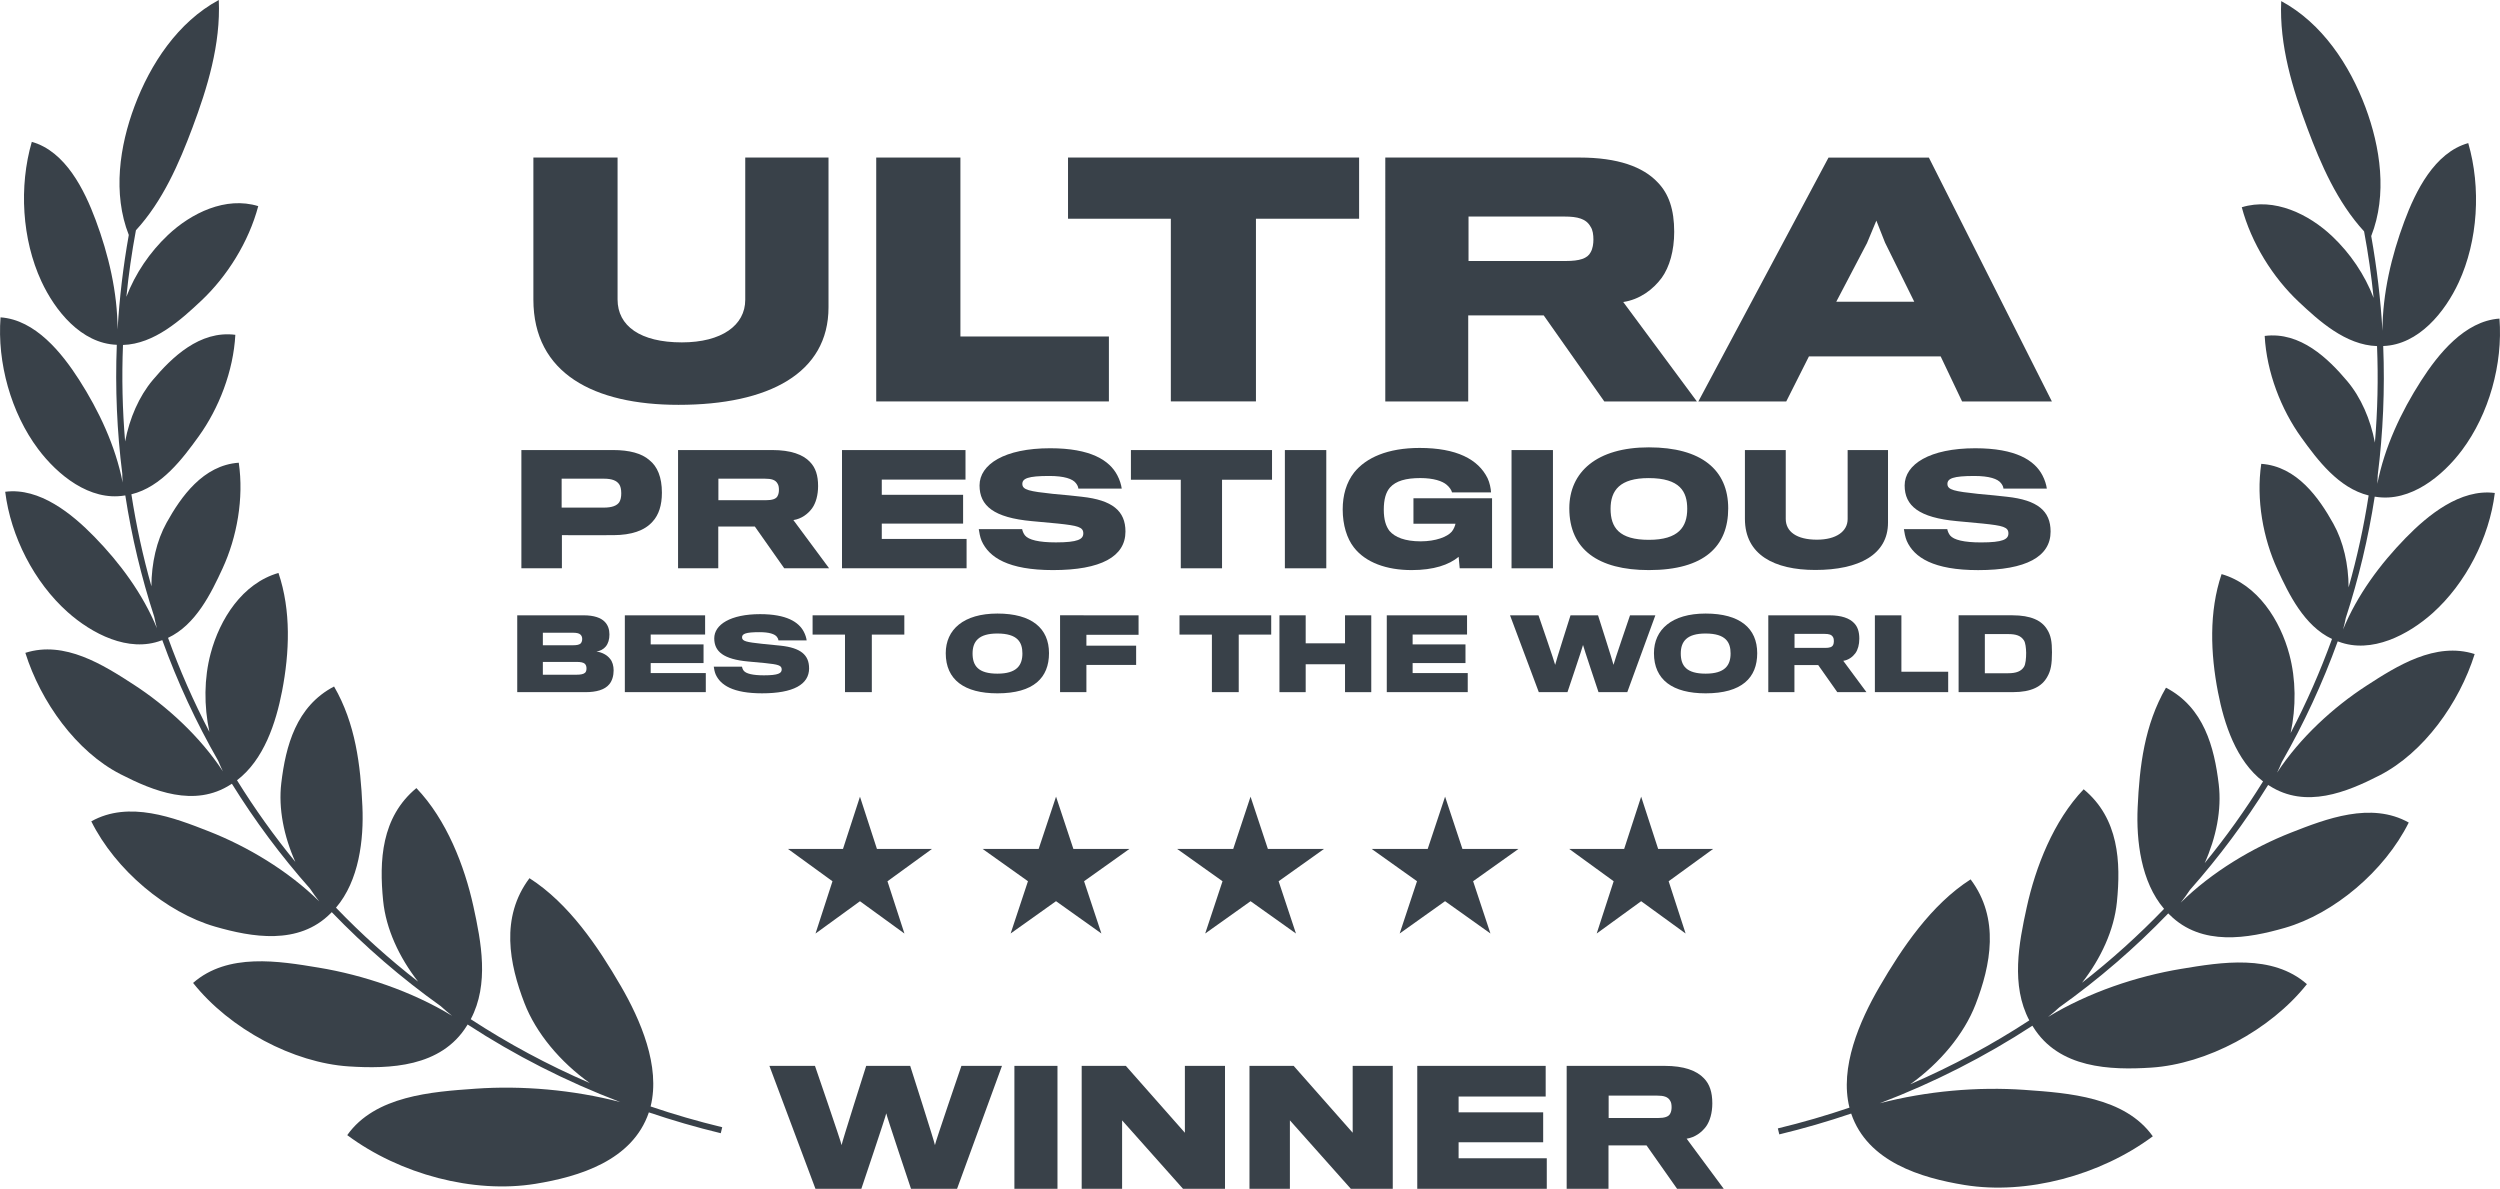 <svg
   xmlns="http://www.w3.org/2000/svg"
   viewBox="0 0 97.669 46.443"
   fill="none"
   id="svg2435">
  <path
     d="m 5.031,9.178 c -0.635,-1.615 -0.359,-3.471 0.226,-5.032 0.616,-1.643 1.688,-3.281 3.29,-4.146 0.08,1.731 -0.449,3.442 -1.027,4.984 -0.52,1.387 -1.157,2.865 -2.21,4.013 -0.162,0.869 -0.286,1.736 -0.373,2.599 0.349,-0.912 0.915,-1.743 1.621,-2.411 0.909,-0.86 2.261,-1.524 3.531,-1.132 -0.372,1.403 -1.219,2.748 -2.223,3.692 -0.79,0.743 -1.833,1.694 -3.061,1.732 -0.051,1.27 -0.022,2.528 0.083,3.77 0.173,-0.908 0.545,-1.764 1.081,-2.401 0.737,-0.875 1.83,-1.945 3.225,-1.766 -0.076,1.42 -0.643,2.875 -1.432,3.969 -0.627,0.869 -1.454,1.976 -2.629,2.262 0.188,1.22 0.45,2.419 0.782,3.593 0.003,-0.899 0.202,-1.781 0.596,-2.488 0.555,-0.998 1.419,-2.242 2.817,-2.339 0.205,1.393 -0.073,2.916 -0.632,4.128 -0.447,0.968 -1.044,2.203 -2.131,2.714 0.457,1.263 0.997,2.49 1.616,3.675 -0.217,-1.021 -0.209,-2.097 0.049,-3.066 0.355,-1.335 1.235,-2.737 2.649,-3.144 0.5,1.474 0.431,3.118 0.141,4.616 -0.239,1.233 -0.708,2.682 -1.761,3.483 0.688,1.11 1.449,2.175 2.279,3.189 -0.446,-0.994 -0.667,-2.082 -0.549,-3.077 0.173,-1.45 0.581,-3.002 2.062,-3.775 0.84,1.45 1.035,3.077 1.107,4.683 0.058,1.299 -0.129,2.901 -1.032,3.958 0.992,1.032 2.063,1.997 3.207,2.888 -0.738,-0.947 -1.255,-2.058 -1.365,-3.158 -0.155,-1.553 -0.079,-3.262 1.299,-4.402 1.179,1.231 1.882,3.044 2.227,4.619 0.305,1.392 0.623,3.04 -0.103,4.41 1.455,0.95 3.009,1.787 4.652,2.496 -1.156,-0.824 -2.102,-1.954 -2.553,-3.121 -0.591,-1.53 -0.956,-3.352 0.195,-4.884 1.542,0.988 2.675,2.672 3.567,4.209 0.766,1.319 1.559,3.138 1.165,4.709 0.909,0.309 1.843,0.58 2.798,0.811 l -0.057,0.234 c -0.959,-0.232 -1.895,-0.504 -2.809,-0.814 -0.64,1.891 -2.736,2.515 -4.431,2.791 -2.415,0.393 -5.291,-0.368 -7.353,-1.902 1.088,-1.538 3.308,-1.694 4.983,-1.812 l 0.022,-0.002 c 1.834,-0.129 3.818,0.043 5.662,0.522 -2.131,-0.811 -4.124,-1.831 -5.963,-3.03 l -0.027,0.043 c -1.007,1.633 -3.03,1.697 -4.618,1.594 -2.154,-0.14 -4.642,-1.45 -6.081,-3.261 1.354,-1.188 3.354,-0.856 4.904,-0.598 l 0.007,0.001 c 1.73,0.287 3.619,0.915 5.206,1.88 -0.151,-0.119 -0.299,-0.245 -0.443,-0.377 -1.542,-1.1 -2.965,-2.33 -4.256,-3.671 -0.015,0.015 -0.03,0.03 -0.045,0.045 -1.255,1.263 -3.084,0.932 -4.511,0.521 -1.909,-0.55 -3.89,-2.209 -4.839,-4.114 1.471,-0.824 3.229,-0.145 4.596,0.392 1.501,0.59 3.089,1.532 4.31,2.735 -0.126,-0.159 -0.246,-0.325 -0.359,-0.496 -1.135,-1.281 -2.156,-2.653 -3.054,-4.1 l -0.045,0.028 c -1.42,0.916 -3.029,0.253 -4.305,-0.4 -1.729,-0.885 -3.119,-2.83 -3.719,-4.742 1.534,-0.491 3.049,0.473 4.228,1.237 1.288,0.835 2.594,2.026 3.49,3.393 -0.066,-0.135 -0.127,-0.272 -0.184,-0.412 -0.861,-1.502 -1.592,-3.078 -2.184,-4.714 l -0.03,0.01 -0.003,9e-4 c -1.291,0.491 -2.729,-0.272 -3.667,-1.109 -1.303,-1.163 -2.221,-2.951 -2.437,-4.699 1.346,-0.174 2.615,0.867 3.482,1.756 0.998,1.022 1.894,2.231 2.445,3.573 -0.04,-0.146 -0.075,-0.294 -0.104,-0.444 -0.501,-1.537 -0.881,-3.122 -1.131,-4.742 l -0.019,0.002 -0.007,0.001 c -1.365,0.228 -2.627,-0.81 -3.381,-1.817 -1.058,-1.413 -1.603,-3.37 -1.467,-5.143 1.36,0.095 2.395,1.389 3.067,2.435 0.777,1.212 1.422,2.583 1.704,4.017 -0.009,-0.114 -0.014,-0.229 -0.015,-0.344 -0.207,-1.649 -0.281,-3.332 -0.214,-5.036 l -0.004,-2e-4 c -1.388,-0.05 -2.414,-1.339 -2.943,-2.482 -0.758,-1.636 -0.88,-3.704 -0.374,-5.446 1.323,0.371 2.06,1.889 2.496,3.057 0.502,1.347 0.852,2.816 0.855,4.276 0.072,-1.225 0.218,-2.46 0.439,-3.7 z"
     fill="#394149"
     id="path2349" />
  <path
     d="m 32.368,6.155 v 5.85 c 0,2.573 -2.33,3.811 -5.862,3.811 -3.301,0 -5.668,-1.226 -5.668,-4.114 V 6.155 h 3.289 v 5.546 c 0,1.032 0.886,1.675 2.512,1.675 1.554,0 2.476,-0.667 2.476,-1.663 V 6.155 Z"
     fill="#394149"
     id="path2351" />
  <path
     d="m 43.322,13.146 v 2.537 h -9.09 V 6.155 h 3.289 v 6.991 z"
     fill="#394149"
     id="path2353" />
  <path
     d="M 53.097,8.546 V 6.155 h -11.372 v 2.391 h 4.017 v 7.136 h 3.325 V 8.546 Z"
     fill="#394149"
     id="path2355" />
  <path
     fill-rule="evenodd"
     clip-rule="evenodd"
     d="m 64.763,7.126 c 0.437,0.449 0.644,1.068 0.644,1.93 0,0.74 -0.182,1.371 -0.486,1.796 -0.34,0.461 -0.862,0.85 -1.505,0.947 l 2.877,3.884 h -3.617 l -2.367,-3.362 h -2.949 v 3.362 h -3.24 V 6.155 h 7.585 c 1.505,0 2.488,0.364 3.058,0.971 z m -2.621,2.731 c 0.085,-0.146 0.109,-0.34 0.109,-0.498 0,-0.182 -0.024,-0.376 -0.109,-0.498 -0.17,-0.316 -0.51,-0.401 -1.02,-0.401 h -3.75 v 1.736 h 3.811 c 0.522,0 0.838,-0.097 0.959,-0.34 z"
     fill="#394149"
     id="path2357" />
  <path
     fill-rule="evenodd"
     clip-rule="evenodd"
     d="m 70.671,13.923 h 5.146 l 0.837,1.76 h 3.508 l -4.806,-9.527 h -3.92 l -5.085,9.527 h 3.434 z m 4.114,-2.136 h -3.046 l 1.202,-2.294 0.364,-0.874 0.34,0.862 z"
     fill="#394149"
     id="path2359" />
  <path
     fill-rule="evenodd"
     clip-rule="evenodd"
     d="m 64.416,17.477 c -2.036,0 -3.107,0.965 -3.107,2.383 0,1.601 1.124,2.412 3.107,2.412 2.183,0 3.101,-0.941 3.101,-2.412 0,-1.494 -1.036,-2.383 -3.101,-2.383 z m 0,3.613 c -1.159,0 -1.495,-0.477 -1.495,-1.212 0,-0.724 0.365,-1.2 1.489,-1.2 1.23,0 1.506,0.535 1.506,1.2 0,0.706 -0.335,1.212 -1.5,1.212 z"
     fill="#394149"
     id="path2361" />
  <path
     d="m 58.291,22.202 v -2.736 h -3.071 V 20.46 h 1.642 c -0.012,0.076 -0.071,0.224 -0.147,0.312 -0.171,0.2 -0.624,0.377 -1.212,0.377 -0.612,0 -1.006,-0.159 -1.218,-0.406 -0.141,-0.182 -0.224,-0.441 -0.224,-0.83 0,-0.406 0.082,-0.682 0.241,-0.865 0.23,-0.259 0.618,-0.371 1.189,-0.371 0.512,0 0.865,0.118 1.03,0.265 0.106,0.088 0.188,0.212 0.206,0.294 h 1.524 c -0.006,-0.147 -0.053,-0.382 -0.135,-0.553 -0.365,-0.741 -1.212,-1.183 -2.654,-1.183 -1.253,0 -2.095,0.382 -2.559,0.959 -0.306,0.394 -0.447,0.888 -0.447,1.442 0,0.612 0.165,1.136 0.435,1.483 0.459,0.594 1.277,0.888 2.259,0.888 0.865,0 1.459,-0.206 1.836,-0.518 l 0.041,0.447 z"
     fill="#394149"
     id="path2363" />
  <path
     d="m 42.263,19.407 c 1.194,0.129 1.706,0.553 1.706,1.359 0,0.977 -0.953,1.506 -2.83,1.506 -1.748,0 -2.501,-0.494 -2.789,-1.141 -0.065,-0.153 -0.094,-0.341 -0.112,-0.459 h 1.695 c 0.012,0.071 0.053,0.176 0.112,0.247 0.141,0.171 0.535,0.271 1.206,0.271 0.865,0 1.071,-0.124 1.071,-0.353 0,-0.247 -0.212,-0.3 -0.994,-0.383 -0.312,-0.029 -0.806,-0.076 -1.012,-0.094 -1.494,-0.135 -2.048,-0.6 -2.048,-1.395 0,-0.824 0.977,-1.453 2.76,-1.453 1.583,0 2.318,0.471 2.624,1.059 0.094,0.176 0.153,0.377 0.171,0.518 h -1.695 c -0.006,-0.065 -0.029,-0.129 -0.094,-0.212 -0.13,-0.171 -0.459,-0.282 -1.047,-0.282 -0.83,0 -1.047,0.1 -1.047,0.312 0,0.235 0.277,0.288 1.2,0.388 0.359,0.029 0.93,0.088 1.124,0.112 z"
     fill="#394149"
     id="path2365" />
  <path
     fill-rule="evenodd"
     clip-rule="evenodd"
     d="m 25.371,17.977 c 0.312,0.247 0.488,0.665 0.488,1.271 0,0.494 -0.123,0.865 -0.359,1.124 -0.318,0.365 -0.841,0.53 -1.524,0.535 -0.212,0.006 -2.024,0 -2.024,0 v 1.294 h -1.583 v -4.619 h 3.583 c 0.635,0 1.118,0.129 1.418,0.394 z m -1.171,1.63 c 0.047,-0.082 0.071,-0.188 0.071,-0.335 0,-0.153 -0.029,-0.282 -0.082,-0.353 -0.1,-0.147 -0.288,-0.218 -0.594,-0.218 h -1.653 v 1.13 h 1.642 c 0.33,0 0.524,-0.076 0.618,-0.224 z"
     fill="#394149"
     id="path2367" />
  <path
     fill-rule="evenodd"
     clip-rule="evenodd"
     d="m 31.649,18.053 c 0.212,0.218 0.312,0.518 0.312,0.935 0,0.359 -0.088,0.665 -0.235,0.871 -0.165,0.224 -0.418,0.412 -0.73,0.459 l 1.395,1.883 h -1.753 l -1.147,-1.63 h -1.43 v 1.63 h -1.571 v -4.619 h 3.678 c 0.73,0 1.206,0.176 1.483,0.471 z m -1.271,1.324 c 0.041,-0.071 0.053,-0.165 0.053,-0.241 0,-0.088 -0.012,-0.182 -0.053,-0.241 -0.082,-0.153 -0.247,-0.194 -0.494,-0.194 h -1.818 v 0.841 h 1.848 c 0.253,0 0.406,-0.047 0.465,-0.165 z"
     fill="#394149"
     id="path2369" />
  <path
     d="m 37.762,22.202 v -1.147 h -3.313 v -0.6 h 3.177 v -1.124 h -3.177 V 18.736 h 3.271 v -1.153 h -4.825 v 4.619 z"
     fill="#394149"
     id="path2371" />
  <path
     d="m 49.695,18.742 v -1.159 h -5.513 v 1.159 h 1.948 v 3.46 h 1.612 v -3.46 z"
     fill="#394149"
     id="path2373" />
  <path
     d="m 51.815,17.583 v 4.619 h -1.618 v -4.619 z"
     fill="#394149"
     id="path2375" />
  <path
     d="m 60.67,17.583 v 4.619 h -1.618 v -4.619 z"
     fill="#394149"
     id="path2377" />
  <path
     d="m 73.76,17.583 v 2.836 c 0,1.247 -1.13,1.848 -2.842,1.848 -1.6,0 -2.748,-0.594 -2.748,-1.995 v -2.689 h 1.595 v 2.689 c 0,0.5 0.429,0.812 1.218,0.812 0.753,0 1.2,-0.324 1.2,-0.806 v -2.695 z"
     fill="#394149"
     id="path2379" />
  <path
     d="m 80.112,20.766 c 0,-0.806 -0.512,-1.23 -1.706,-1.359 -0.195,-0.024 -0.765,-0.082 -1.124,-0.112 -0.924,-0.1 -1.201,-0.153 -1.201,-0.388 0,-0.212 0.218,-0.312 1.048,-0.312 0.588,0 0.918,0.112 1.047,0.282 0.065,0.082 0.088,0.147 0.094,0.212 h 1.695 c -0.018,-0.141 -0.077,-0.341 -0.171,-0.518 -0.306,-0.588 -1.041,-1.059 -2.624,-1.059 -1.783,0 -2.76,0.629 -2.76,1.453 0,0.794 0.554,1.259 2.048,1.395 l 0.096,0.009 0.16,0.015 0.756,0.071 c 0.783,0.082 0.994,0.135 0.994,0.383 0,0.229 -0.205,0.353 -1.07,0.353 -0.671,0 -1.065,-0.1 -1.207,-0.271 -0.058,-0.071 -0.1,-0.176 -0.111,-0.247 h -1.695 c 0.018,0.118 0.047,0.306 0.112,0.459 0.288,0.647 1.041,1.141 2.789,1.141 1.877,0 2.83,-0.529 2.83,-1.506 z"
     fill="#394149"
     id="path2381" />
  <path
     fill-rule="evenodd"
     clip-rule="evenodd"
     d="m 38.967,23.97 c -1.323,0 -2.019,0.627 -2.019,1.549 0,1.04 0.73,1.568 2.019,1.568 1.419,0 2.015,-0.612 2.015,-1.568 0,-0.971 -0.673,-1.549 -2.015,-1.549 z m 0,2.348 c -0.753,0 -0.971,-0.31 -0.971,-0.788 0,-0.47 0.237,-0.78 0.968,-0.78 0.799,0 0.979,0.348 0.979,0.78 0,0.459 -0.218,0.788 -0.975,0.788 z"
     fill="#394149"
     id="path2383" />
  <path
     d="m 31.609,26.108 c 0,-0.524 -0.333,-0.799 -1.109,-0.883 -0.126,-0.015 -0.497,-0.053 -0.73,-0.073 -0.6,-0.065 -0.78,-0.1 -0.78,-0.252 0,-0.138 0.141,-0.203 0.681,-0.203 0.382,0 0.597,0.073 0.681,0.183 0.042,0.054 0.057,0.096 0.061,0.138 h 1.101 c -0.011,-0.092 -0.05,-0.222 -0.111,-0.337 -0.199,-0.382 -0.677,-0.688 -1.706,-0.688 -1.159,0 -1.793,0.409 -1.793,0.945 0,0.516 0.359,0.818 1.331,0.906 0.134,0.011 0.455,0.042 0.658,0.061 0.509,0.053 0.646,0.088 0.646,0.249 0,0.149 -0.134,0.229 -0.696,0.229 -0.436,0 -0.692,-0.065 -0.784,-0.176 -0.038,-0.046 -0.065,-0.115 -0.073,-0.161 h -1.101 c 0.011,0.076 0.031,0.199 0.073,0.298 0.187,0.421 0.677,0.742 1.813,0.742 1.22,0 1.839,-0.344 1.839,-0.979 z"
     fill="#394149"
     id="path2385" />
  <path
     fill-rule="evenodd"
     clip-rule="evenodd"
     d="m 23.973,26.192 c 0,0.206 -0.057,0.409 -0.172,0.543 -0.176,0.214 -0.505,0.306 -0.929,0.306 h -2.665 v -3.002 h 2.593 c 0.413,0 0.677,0.1 0.822,0.249 0.13,0.13 0.187,0.302 0.187,0.497 0,0.195 -0.046,0.356 -0.145,0.474 -0.08,0.1 -0.218,0.176 -0.363,0.195 0.214,0.027 0.417,0.134 0.531,0.283 0.096,0.111 0.141,0.279 0.141,0.455 z m -1.289,-1.052 c 0.038,-0.042 0.061,-0.103 0.061,-0.176 0,-0.073 -0.023,-0.134 -0.073,-0.176 -0.053,-0.05 -0.153,-0.069 -0.298,-0.069 h -1.166 v 0.489 h 1.193 c 0.13,0 0.23,-0.019 0.283,-0.069 z m -0.172,1.22 c 0.18,0 0.287,-0.023 0.348,-0.08 0.038,-0.038 0.053,-0.096 0.053,-0.168 0,-0.076 -0.019,-0.134 -0.065,-0.18 -0.057,-0.05 -0.157,-0.073 -0.325,-0.073 h -1.315 v 0.501 z"
     fill="#394149"
     id="path2387" />
  <path
     d="m 27.574,26.295 v 0.746 h -3.163 v -3.002 h 3.136 v 0.75 h -2.126 v 0.386 h 2.065 v 0.73 h -2.065 v 0.39 z"
     fill="#394149"
     id="path2389" />
  <path
     d="m 35.33,24.039 v 0.753 h -1.27 v 2.248 h -1.048 v -2.248 h -1.266 v -0.753 z"
     fill="#394149"
     id="path2391" />
  <path
     d="m 44.481,24.039 v 0.761 h -2.038 v 0.424 h 1.943 v 0.753 h -1.943 v 1.063 h -1.029 v -3.002 z"
     fill="#394149"
     id="path2393" />
  <path
     d="m 49.663,24.792 v -0.753 h -3.583 v 0.753 h 1.266 v 2.248 h 1.048 v -2.248 z"
     fill="#394149"
     id="path2395" />
  <path
     d="m 53.572,24.039 v 3.002 h -1.025 V 25.951 h -1.537 v 1.09 h -1.025 v -3.002 h 1.025 v 1.094 h 1.537 v -1.094 z"
     fill="#394149"
     id="path2397" />
  <path
     d="m 57.341,27.041 v -0.746 h -2.153 v -0.39 h 2.065 v -0.73 h -2.065 v -0.386 h 2.126 v -0.75 h -3.136 v 3.002 z"
     fill="#394149"
     id="path2399" />
  <path
     d="m 63.681,24.039 h 0.99 l -1.097,3.002 h -1.124 c 0,0 -0.601,-1.793 -0.605,-1.843 -0.003,0.05 -0.608,1.843 -0.608,1.843 h -1.12 l -1.124,-3.002 h 1.112 c 0,0 0.651,1.889 0.651,1.935 0,-0.046 0.6,-1.935 0.6,-1.935 h 1.075 c 0,0 0.604,1.889 0.604,1.935 0,-0.046 0.646,-1.935 0.646,-1.935 z"
     fill="#394149"
     id="path2401" />
  <path
     fill-rule="evenodd"
     clip-rule="evenodd"
     d="m 66.635,23.97 c -1.323,0 -2.019,0.627 -2.019,1.549 0,1.04 0.73,1.568 2.019,1.568 1.419,0 2.015,-0.612 2.015,-1.568 0,-0.971 -0.673,-1.549 -2.015,-1.549 z m 0,2.348 c -0.753,0 -0.971,-0.31 -0.971,-0.788 0,-0.47 0.237,-0.78 0.967,-0.78 0.8,0 0.979,0.348 0.979,0.78 0,0.459 -0.218,0.788 -0.975,0.788 z"
     fill="#394149"
     id="path2403" />
  <path
     fill-rule="evenodd"
     clip-rule="evenodd"
     d="m 72.437,24.345 c 0.137,0.141 0.202,0.337 0.202,0.608 0,0.233 -0.057,0.432 -0.153,0.566 -0.107,0.145 -0.271,0.268 -0.474,0.298 l 0.906,1.224 h -1.139 l -0.746,-1.059 h -0.929 v 1.059 h -1.021 v -3.002 h 2.39 c 0.474,0 0.784,0.115 0.964,0.306 z m -0.826,0.86 c 0.026,-0.046 0.034,-0.107 0.034,-0.157 0,-0.057 -0.008,-0.118 -0.034,-0.157 -0.054,-0.099 -0.161,-0.126 -0.322,-0.126 h -1.181 v 0.547 h 1.2 c 0.165,0 0.264,-0.031 0.303,-0.107 z"
     fill="#394149"
     id="path2405" />
  <path
     d="m 76.111,27.041 v -0.799 h -1.828 v -2.203 h -1.036 v 3.002 z"
     fill="#394149"
     id="path2407" />
  <path
     fill-rule="evenodd"
     clip-rule="evenodd"
     d="m 80.166,25.484 c 0,0.467 -0.046,0.719 -0.183,0.956 -0.207,0.379 -0.616,0.6 -1.339,0.6 h -2.126 v -3.002 h 2.103 c 0.719,0 1.144,0.203 1.354,0.551 0.149,0.233 0.191,0.482 0.191,0.895 z m -1.717,0.818 c 0.325,0 0.509,-0.076 0.62,-0.245 0.069,-0.103 0.088,-0.344 0.088,-0.554 -0.004,-0.191 -0.027,-0.394 -0.088,-0.486 -0.119,-0.18 -0.298,-0.245 -0.612,-0.245 h -0.914 v 1.53 z"
     fill="#394149"
     id="path2409" />
  <path
     d="m 39.145,41.641 h -1.585 c 0,0 -1.034,3.022 -1.034,3.096 0,-0.073 -0.967,-3.096 -0.967,-3.096 h -1.719 c 0,0 -0.961,3.022 -0.961,3.096 0,-0.073 -1.04,-3.096 -1.04,-3.096 h -1.78 l 1.799,4.803 h 1.793 c 0,0 0.967,-2.869 0.973,-2.949 0.006,0.08 0.967,2.949 0.967,2.949 h 1.799 z"
     fill="#394149"
     id="path2411" />
  <path
     d="m 41.313,46.443 v -4.803 h -1.683 v 4.803 z"
     fill="#394149"
     id="path2413" />
  <path
     d="m 47.858,41.641 v 4.803 h -1.64 l -2.38,-2.674 v 2.674 h -1.579 v -4.803 h 1.725 l 2.307,2.613 v -2.613 z"
     fill="#394149"
     id="path2415" />
  <path
     d="m 54.412,46.443 v -4.803 h -1.566 v 2.613 l -2.307,-2.613 h -1.725 v 4.803 h 1.579 v -2.674 l 2.38,2.674 z"
     fill="#394149"
     id="path2417" />
  <path
     d="m 60.429,45.25 v 1.193 h -5.06 v -4.803 h 5.017 v 1.199 h -3.402 v 0.618 h 3.304 v 1.169 h -3.304 v 0.624 z"
     fill="#394149"
     id="path2419" />
  <path
     fill-rule="evenodd"
     clip-rule="evenodd"
     d="m 66.896,43.103 c 0,-0.434 -0.104,-0.746 -0.324,-0.973 -0.288,-0.306 -0.783,-0.489 -1.542,-0.489 h -3.824 v 4.803 h 1.634 v -1.695 h 1.487 l 1.193,1.695 h 1.823 l -1.45,-1.958 c 0.324,-0.049 0.587,-0.245 0.759,-0.477 0.152,-0.214 0.244,-0.532 0.244,-0.905 z m -1.591,0.153 c 0,0.08 -0.012,0.177 -0.055,0.251 -0.061,0.122 -0.22,0.171 -0.483,0.171 h -1.921 V 42.803 h 1.89 c 0.257,0 0.429,0.043 0.514,0.202 0.043,0.061 0.055,0.159 0.055,0.251 z"
     fill="#394149"
     id="path2421" />
  <path
     d="m 34.26,33.167 -0.663,-2.042 -0.664,2.042 h -2.147 l 1.737,1.262 -0.663,2.042 1.737,-1.262 1.737,1.262 -0.663,-2.042 1.737,-1.262 z"
     fill="#394149"
     id="path2423" />
  <path
     d="m 41.257,31.123 0.677,2.042 h 2.191 l -1.773,1.262 0.677,2.042 -1.773,-1.262 -1.773,1.262 0.677,-2.042 -1.773,-1.262 h 2.191 z"
     fill="#394149"
     id="path2425" />
  <path
     d="m 49.533,33.166 -0.677,-2.042 -0.677,2.042 h -2.191 l 1.773,1.262 -0.677,2.042 1.773,-1.262 1.773,1.262 -0.677,-2.042 1.773,-1.262 z"
     fill="#394149"
     id="path2427" />
  <path
     d="m 56.456,31.123 0.677,2.042 h 2.191 l -1.773,1.262 0.677,2.042 -1.773,-1.262 -1.773,1.262 0.677,-2.042 -1.773,-1.262 h 2.191 z"
     fill="#394149"
     id="path2429" />
  <path
     d="m 64.78,33.166 -0.664,-2.042 -0.664,2.042 h -2.147 l 1.737,1.262 -0.663,2.042 1.737,-1.262 1.737,1.262 -0.663,-2.042 1.737,-1.262 z"
     fill="#394149"
     id="path2431" />
  <path
     d="m 92.638,9.222 c 0.635,-1.615 0.359,-3.471 -0.226,-5.033 -0.616,-1.643 -1.688,-3.282 -3.29,-4.146 -0.08,1.732 0.449,3.442 1.027,4.984 0.52,1.387 1.157,2.865 2.21,4.013 0.162,0.869 0.286,1.736 0.373,2.599 -0.349,-0.911 -0.914,-1.742 -1.62,-2.41 -0.909,-0.861 -2.262,-1.524 -3.531,-1.132 0.372,1.403 1.219,2.748 2.223,3.692 0.79,0.743 1.833,1.694 3.061,1.732 0.051,1.27 0.022,2.529 -0.083,3.77 -0.173,-0.908 -0.544,-1.764 -1.081,-2.401 -0.737,-0.875 -1.83,-1.945 -3.225,-1.766 0.076,1.42 0.643,2.875 1.432,3.969 0.626,0.869 1.454,1.976 2.629,2.263 -0.188,1.22 -0.45,2.419 -0.783,3.592 -0.003,-0.899 -0.201,-1.781 -0.595,-2.488 -0.555,-0.998 -1.42,-2.242 -2.817,-2.339 -0.205,1.393 0.073,2.916 0.633,4.128 0.447,0.968 1.044,2.203 2.131,2.714 -0.457,1.263 -0.997,2.491 -1.617,3.676 0.218,-1.021 0.209,-2.098 -0.048,-3.066 -0.355,-1.335 -1.235,-2.737 -2.649,-3.144 -0.5,1.474 -0.431,3.118 -0.14,4.616 0.239,1.233 0.708,2.682 1.76,3.483 -0.688,1.111 -1.449,2.177 -2.28,3.191 0.447,-0.995 0.668,-2.083 0.549,-3.078 -0.173,-1.45 -0.58,-3.002 -2.061,-3.775 -0.841,1.45 -1.036,3.077 -1.107,4.683 -0.058,1.299 0.129,2.901 1.032,3.958 -0.993,1.031 -2.063,1.997 -3.206,2.887 0.738,-0.947 1.255,-2.058 1.364,-3.157 0.155,-1.553 0.08,-3.262 -1.299,-4.402 -1.178,1.231 -1.882,3.044 -2.226,4.619 -0.305,1.392 -0.623,3.04 0.102,4.41 -1.455,0.95 -3.009,1.787 -4.652,2.496 1.156,-0.824 2.102,-1.954 2.553,-3.121 0.591,-1.529 0.956,-3.352 -0.194,-4.884 -1.542,0.988 -2.675,2.672 -3.568,4.209 -0.766,1.319 -1.559,3.139 -1.165,4.709 -0.91,0.309 -1.843,0.58 -2.798,0.811 l 0.057,0.234 c 0.958,-0.232 1.895,-0.504 2.808,-0.814 0.64,1.891 2.736,2.515 4.431,2.791 2.415,0.393 5.291,-0.368 7.353,-1.902 -1.089,-1.538 -3.309,-1.694 -4.983,-1.812 l -0.022,-0.002 c -1.834,-0.129 -3.818,0.043 -5.662,0.523 2.13,-0.811 4.124,-1.831 5.963,-3.03 l 0.025,0.04 c 1.007,1.636 3.031,1.7 4.619,1.597 2.155,-0.14 4.642,-1.45 6.081,-3.261 -1.354,-1.188 -3.353,-0.856 -4.903,-0.598 l -0.008,0.001 c -1.729,0.287 -3.618,0.914 -5.204,1.88 0.151,-0.119 0.298,-0.245 0.442,-0.377 1.542,-1.099 2.964,-2.329 4.255,-3.67 0.018,0.018 0.036,0.035 0.054,0.053 1.256,1.253 3.079,0.922 4.503,0.512 1.91,-0.55 3.89,-2.209 4.839,-4.114 -1.471,-0.824 -3.229,-0.145 -4.596,0.392 -1.503,0.59 -3.092,1.534 -4.314,2.738 0.126,-0.159 0.247,-0.325 0.361,-0.497 1.135,-1.282 2.157,-2.654 3.055,-4.102 l 0.039,0.024 0.01,0.006 c 1.419,0.913 3.027,0.25 4.301,-0.402 1.729,-0.885 3.119,-2.83 3.719,-4.742 -1.534,-0.491 -3.049,0.473 -4.227,1.237 -1.29,0.836 -2.596,2.028 -3.492,3.395 0.066,-0.135 0.128,-0.273 0.185,-0.413 0.861,-1.502 1.592,-3.079 2.184,-4.715 l 0.031,0.01 0.005,0.002 c 1.291,0.489 2.728,-0.274 3.665,-1.11 1.302,-1.163 2.221,-2.951 2.436,-4.699 -1.346,-0.174 -2.615,0.867 -3.482,1.756 -0.998,1.023 -1.895,2.232 -2.446,3.576 0.041,-0.147 0.076,-0.295 0.105,-0.446 0.501,-1.537 0.881,-3.122 1.131,-4.742 l 0.038,0.005 c 1.36,0.22 2.618,-0.815 3.37,-1.819 1.058,-1.413 1.603,-3.37 1.466,-5.143 -1.359,0.095 -2.395,1.389 -3.066,2.435 -0.778,1.212 -1.423,2.584 -1.705,4.019 0.009,-0.115 0.014,-0.23 0.016,-0.346 0.207,-1.649 0.281,-3.332 0.213,-5.036 1.389,-0.049 2.418,-1.338 2.948,-2.482 0.757,-1.636 0.879,-3.704 0.374,-5.446 -1.323,0.371 -2.061,1.889 -2.496,3.057 -0.502,1.347 -0.852,2.816 -0.855,4.276 -0.072,-1.225 -0.218,-2.46 -0.439,-3.7 z"
     fill="#394149"
     id="path2433" />
</svg>
